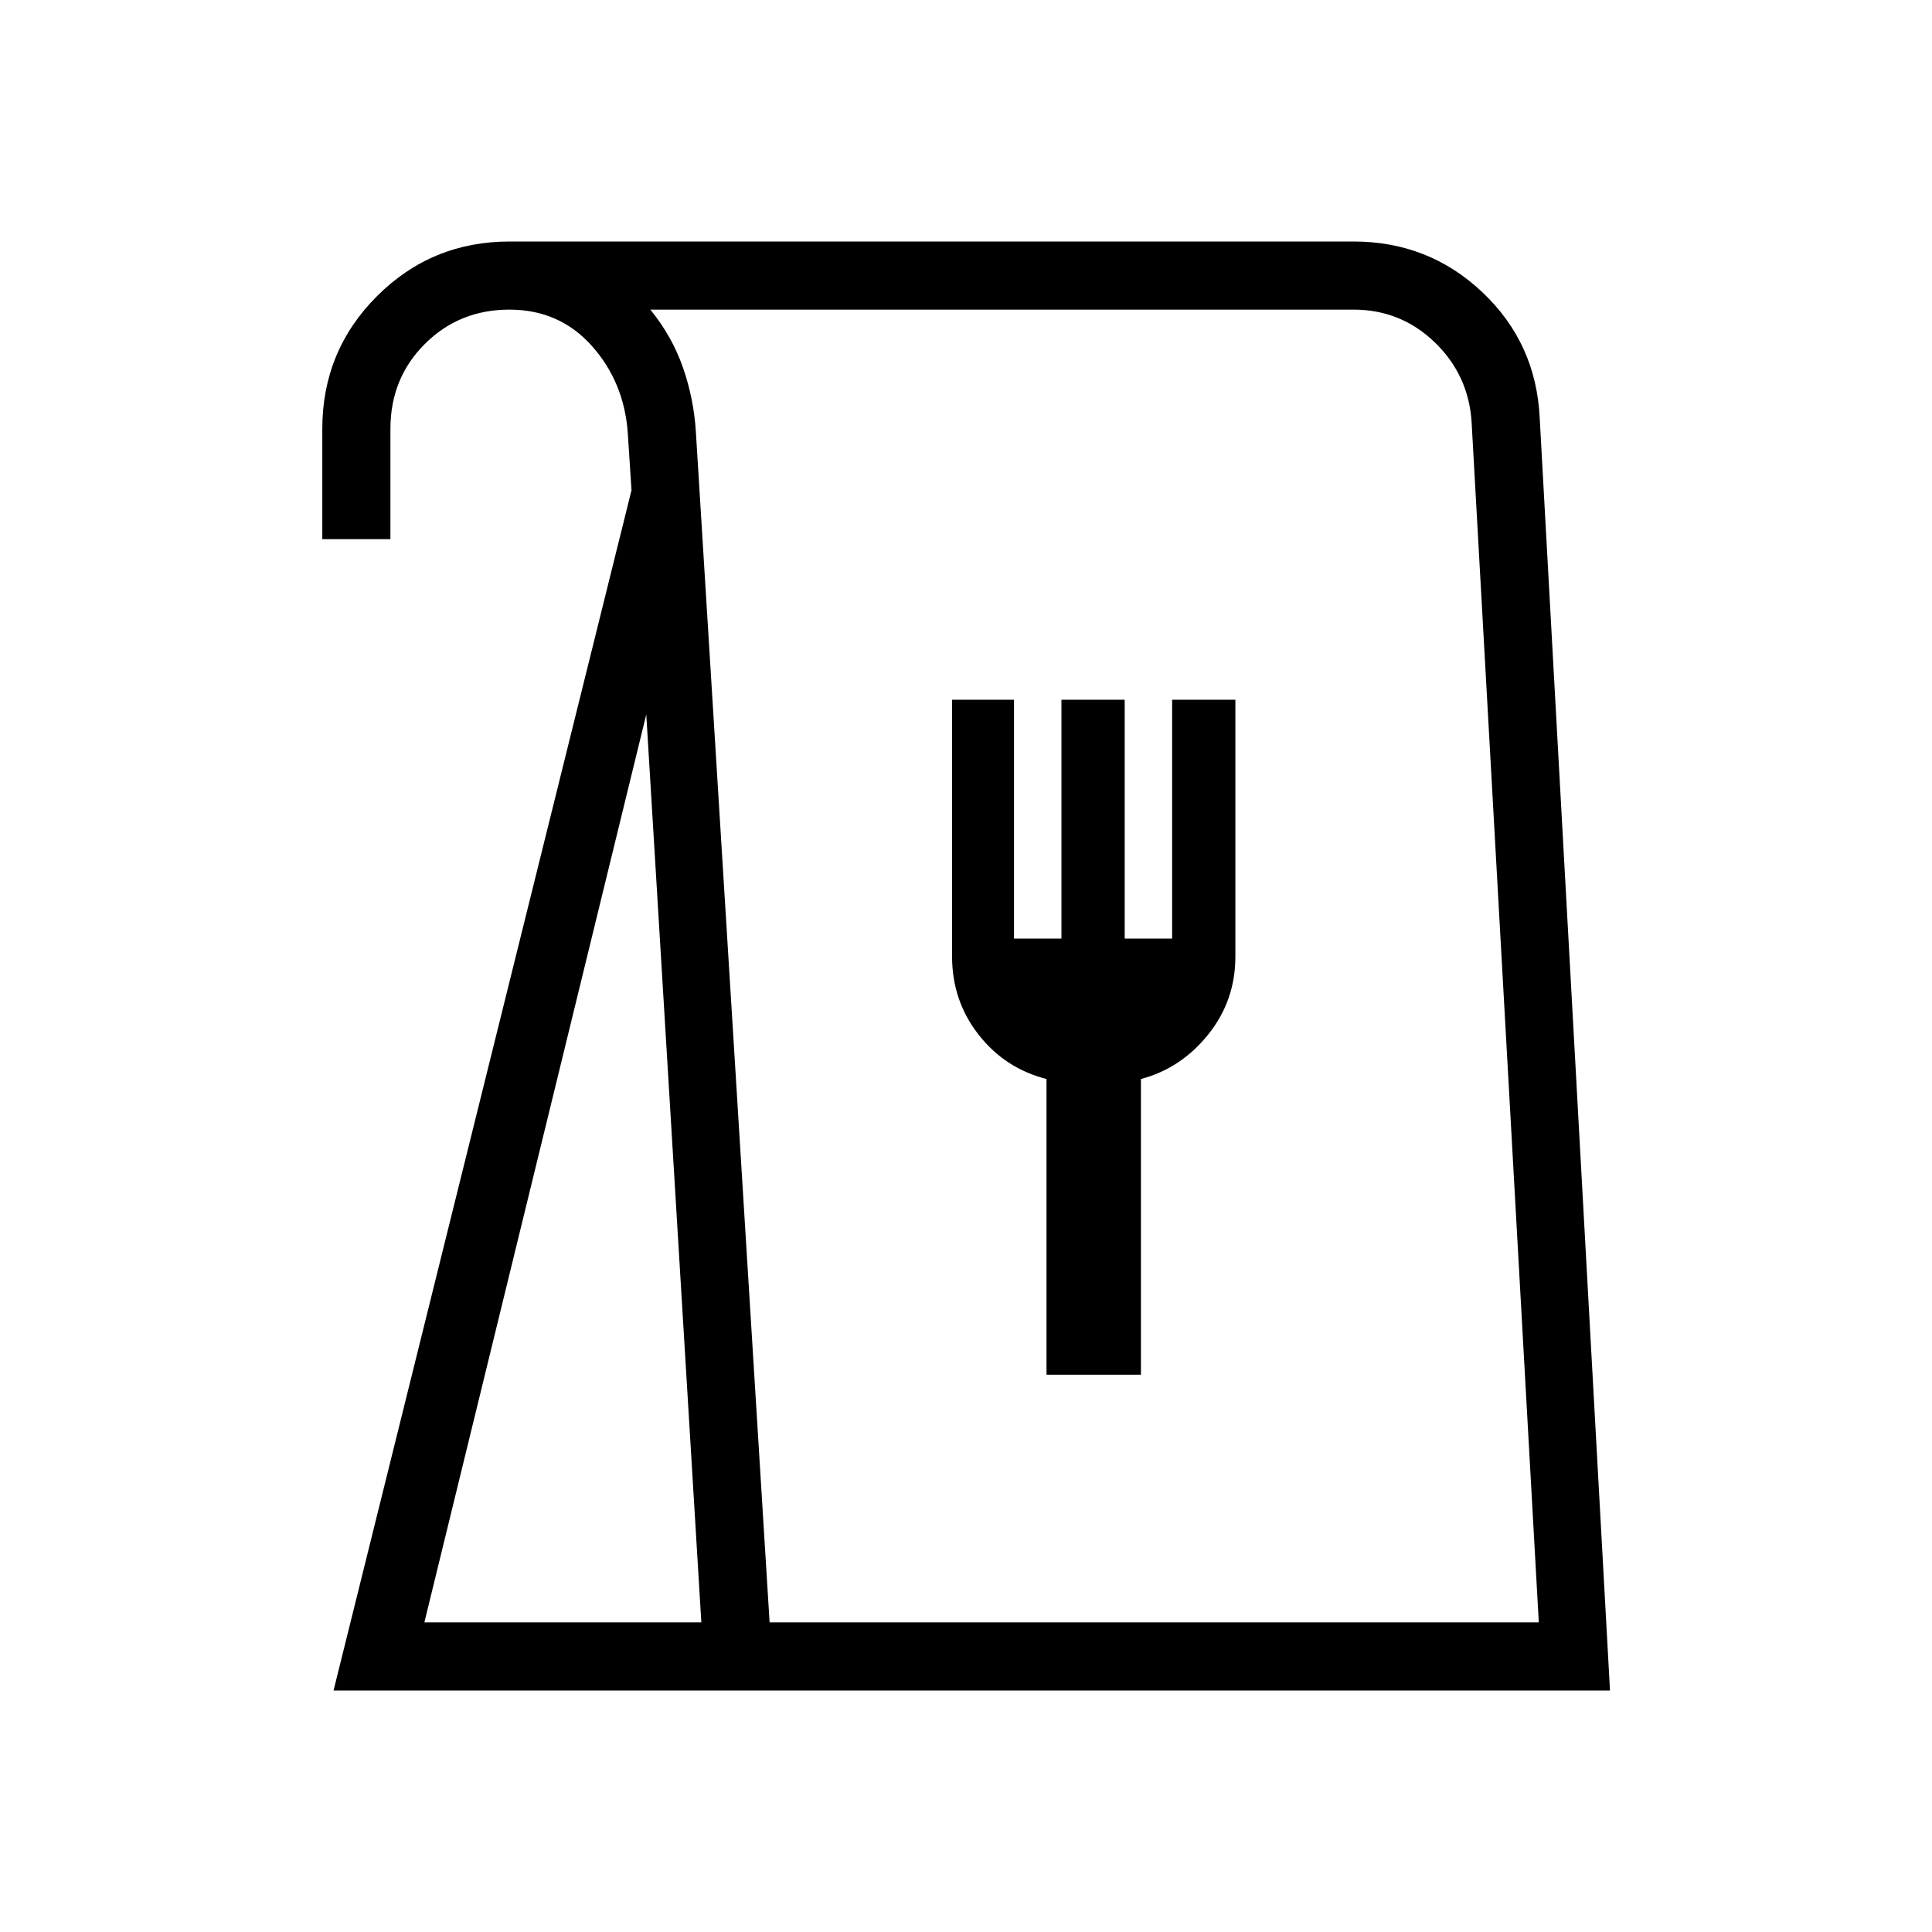 <svg xmlns="http://www.w3.org/2000/svg" height="40" viewBox="0 -960 960 960" width="40"><path d="m165.74-120 148.05-596.41-1.84-28.31q-1.77-25.36-17.87-43.4-16.09-18.03-40.97-18.03t-41.99 17.04Q194-772.07 194-746.87v54.77h-33.85v-54.77q0-38.81 27.17-65.97Q214.48-840 253.28-840h419.28q37.39 0 64.08 25.27 26.7 25.26 28.44 62.55L800-120H165.74Zm45.13-33.85h137.62l-27.36-451.12-110.26 451.12Zm171.54 0h382.21l-33.39-596.46q-1.52-23.43-18.37-39.64-16.85-16.2-40.3-16.2H323.15q10.82 13.28 16.23 28.83 5.41 15.55 6.41 32.14l36.62 591.33ZM520-276.92h46.92v-146.93q19.85-5.23 33.39-22.06 13.54-16.84 13.54-38.76v-127.64h-31.43v118.69h-23.57v-118.69h-31.43v118.69h-23.57v-118.69h-30.77v127.64q0 21.92 13.15 38.76 13.15 16.83 33.77 22.06v146.93ZM382.41-153.85h382.21-382.21Z"/></svg>